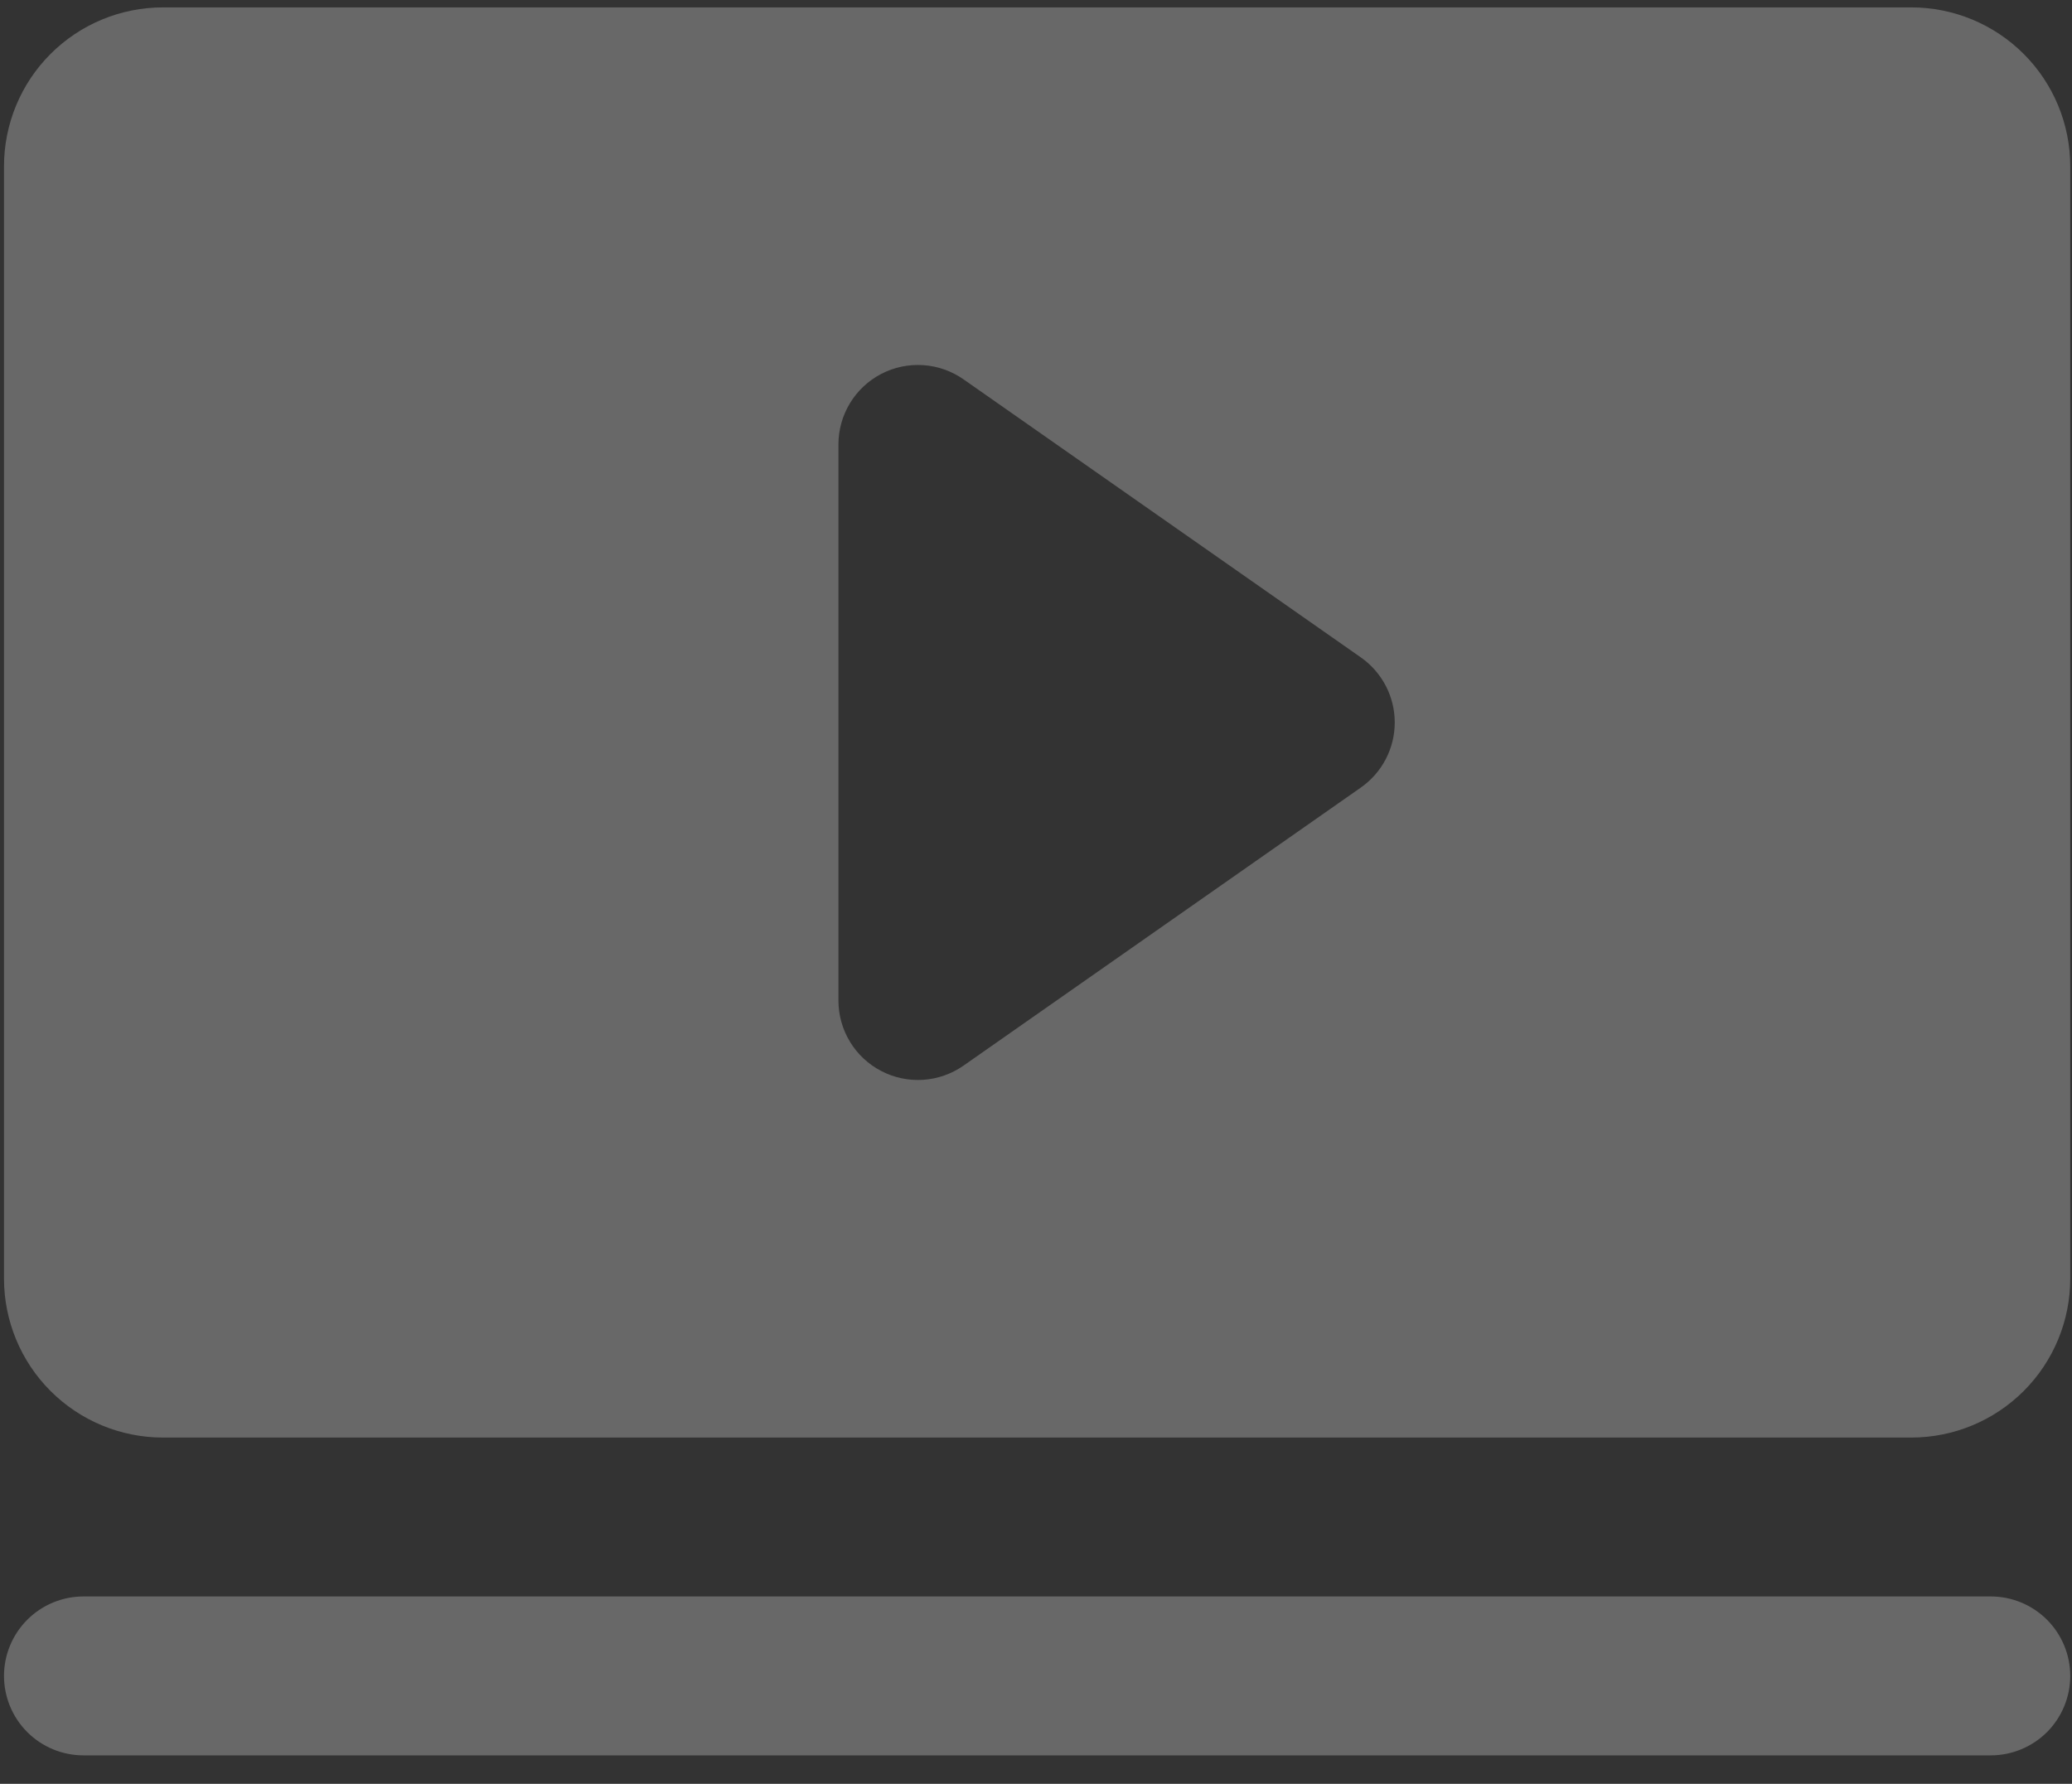 <svg width="72" height="62" viewBox="0 0 72 62" fill="none" xmlns="http://www.w3.org/2000/svg">
<rect x="0" y="0" width="72" height="62" fill="#333333" stroke="none"/>
<path d="M71.939 58.25C71.939 58.982 71.648 59.685 71.131 60.203C70.613 60.72 69.91 61.011 69.178 61.011H2.9C2.168 61.011 1.465 60.72 0.948 60.203C0.43 59.685 0.139 58.982 0.139 58.25C0.139 57.517 0.43 56.815 0.948 56.297C1.465 55.779 2.168 55.488 2.9 55.488H69.178C69.91 55.488 70.613 55.779 71.131 56.297C71.648 56.815 71.939 57.517 71.939 58.25ZM71.939 5.78V44.442C71.939 45.907 71.358 47.312 70.322 48.347C69.286 49.383 67.881 49.965 66.416 49.965H5.662C4.197 49.965 2.792 49.383 1.756 48.347C0.721 47.312 0.139 45.907 0.139 44.442V5.78C0.139 4.315 0.721 2.91 1.756 1.875C2.792 0.839 4.197 0.257 5.662 0.257H66.416C67.881 0.257 69.286 0.839 70.322 1.875C71.358 2.91 71.939 4.315 71.939 5.78ZM48.466 25.111C48.466 24.667 48.359 24.23 48.154 23.837C47.949 23.443 47.652 23.105 47.289 22.85L33.481 13.184C33.067 12.895 32.582 12.724 32.078 12.691C31.574 12.658 31.07 12.763 30.622 12.996C30.174 13.229 29.798 13.581 29.536 14.013C29.274 14.445 29.135 14.94 29.135 15.445V34.776C29.135 35.282 29.274 35.777 29.536 36.209C29.798 36.641 30.174 36.992 30.622 37.225C31.07 37.459 31.574 37.564 32.078 37.531C32.582 37.498 33.067 37.327 33.481 37.038L47.289 27.372C47.652 27.117 47.949 26.779 48.154 26.385C48.359 25.992 48.466 25.555 48.466 25.111Z" fill="white" fill-opacity="0.26"/>
</svg>
